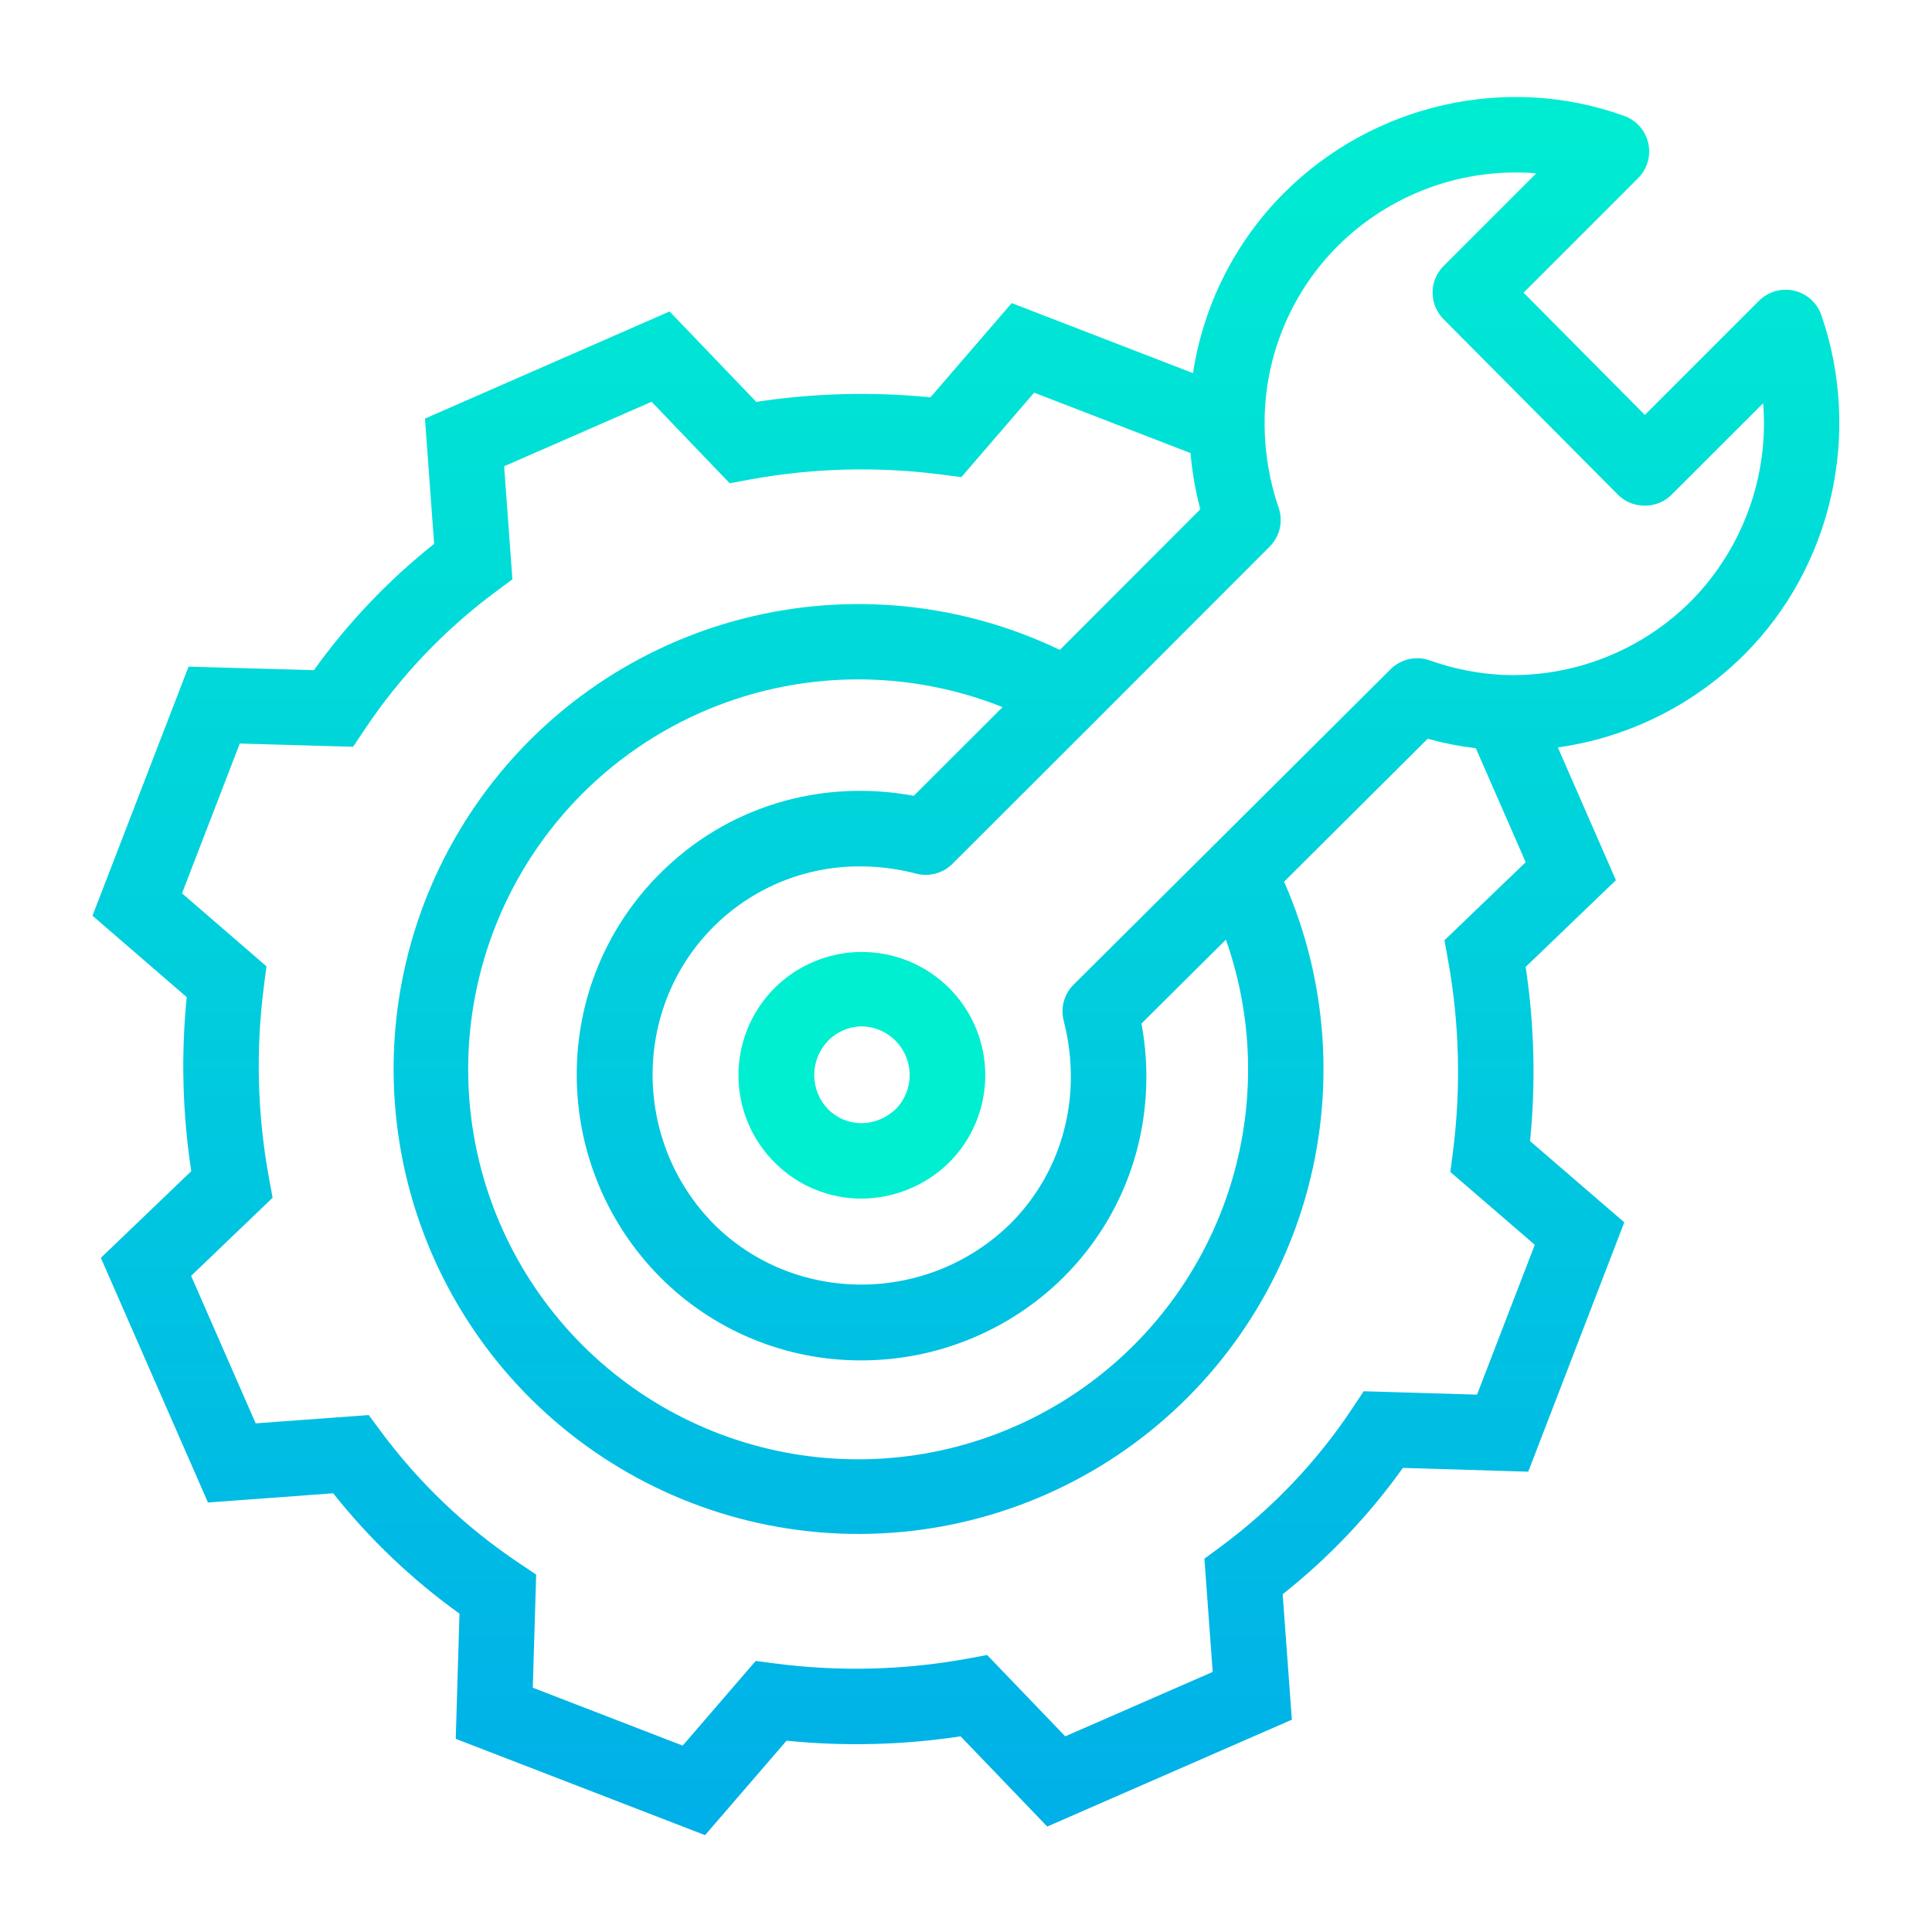 <svg width="65" height="65" viewBox="0 0 65 65" fill="none" xmlns="http://www.w3.org/2000/svg">
<path d="M60.363 9.78C60.153 9.732 59.934 9.738 59.727 9.797C59.52 9.857 59.332 9.968 59.18 10.12L55.34 13.96L51.259 9.847L55.113 5.993C55.264 5.842 55.375 5.655 55.435 5.45C55.494 5.245 55.501 5.028 55.455 4.819C55.408 4.611 55.31 4.417 55.169 4.257C55.028 4.096 54.849 3.974 54.648 3.901C50.703 2.473 46.213 3.487 43.206 6.486C41.562 8.129 40.487 10.256 40.138 12.554L34.038 10.197L31.304 13.368C29.352 13.174 27.383 13.225 25.444 13.521L22.527 10.479L14.297 14.083L14.606 18.298C13.067 19.52 11.706 20.95 10.561 22.547L6.344 22.428L3.112 30.808L6.282 33.548C6.087 35.498 6.139 37.465 6.435 39.403L3.393 42.319L6.997 50.55L11.21 50.24C12.432 51.78 13.862 53.143 15.459 54.289L15.333 58.501L23.721 61.742L26.462 58.564C28.412 58.76 30.38 58.711 32.318 58.417L35.233 61.452L43.463 57.857L43.154 53.636C44.695 52.416 46.056 50.985 47.199 49.386L51.416 49.513L54.648 41.124L51.477 38.391C51.672 36.439 51.622 34.47 51.329 32.531L54.366 29.613L52.413 25.147C54.788 24.812 56.991 23.715 58.688 22.019C61.637 19.07 62.653 14.59 61.278 10.604C61.208 10.4 61.087 10.218 60.927 10.074C60.767 9.93 60.573 9.829 60.363 9.78ZM48.597 31.635L48.718 32.305C49.103 34.433 49.158 36.608 48.882 38.753L48.795 39.43L51.636 41.879L49.693 46.921L45.88 46.807L45.489 47.395C44.3 49.183 42.809 50.75 41.082 52.026L40.521 52.441L40.8 56.25L35.839 58.417L33.211 55.681L32.538 55.805C30.414 56.192 28.242 56.247 26.101 55.968L25.424 55.881L22.968 58.729L17.925 56.781L18.039 52.976L17.456 52.584C15.669 51.389 14.101 49.895 12.821 48.168L12.405 47.608L8.602 47.887L6.43 42.925L9.172 40.297L9.048 39.623C8.658 37.5 8.601 35.328 8.878 33.187L8.965 32.511L6.124 30.055L8.067 25.016L11.88 25.124L12.27 24.54C13.463 22.753 14.954 21.185 16.68 19.906L17.239 19.49L16.961 15.688L21.922 13.517L24.55 16.259L25.222 16.134C27.349 15.745 29.523 15.688 31.667 15.965L32.344 16.052L34.793 13.211L40.054 15.243C40.109 15.882 40.219 16.514 40.383 17.134L35.657 21.865C32.348 20.276 28.586 19.901 25.028 20.806C21.471 21.711 18.345 23.838 16.198 26.816C14.051 29.793 13.019 33.43 13.283 37.091C13.547 40.752 15.09 44.204 17.642 46.842C20.195 49.48 23.593 51.137 27.244 51.522C30.894 51.907 34.564 50.996 37.61 48.949C40.657 46.901 42.886 43.848 43.909 40.322C44.931 36.797 44.681 33.024 43.202 29.664L48.032 24.856C48.564 25.002 49.105 25.108 49.653 25.174L51.33 29.008L48.597 31.635ZM38.405 34.435L41.244 31.613C42.241 34.439 42.24 37.523 41.241 40.349C40.242 43.175 38.306 45.575 35.754 47.147C33.202 48.719 30.188 49.371 27.214 48.992C24.241 48.613 21.486 47.228 19.41 45.066C17.333 42.904 16.059 40.096 15.8 37.11C15.542 34.123 16.314 31.138 17.987 28.651C19.661 26.164 22.136 24.326 25.001 23.441C27.865 22.557 30.946 22.68 33.73 23.79L30.742 26.774C27.596 26.193 24.45 27.143 22.207 29.386C21.315 30.273 20.608 31.329 20.128 32.491C19.646 33.653 19.401 34.899 19.404 36.156C19.402 38.707 20.41 41.156 22.207 42.966C23.094 43.858 24.149 44.565 25.311 45.046C26.473 45.527 27.719 45.772 28.977 45.769C31.528 45.771 33.976 44.763 35.787 42.966C38.026 40.727 38.979 37.583 38.405 34.435ZM56.892 20.224C56.067 21.05 55.08 21.698 53.993 22.125C52.907 22.552 51.743 22.751 50.576 22.708C49.733 22.667 48.9 22.502 48.105 22.219C47.879 22.139 47.635 22.125 47.402 22.177C47.168 22.23 46.954 22.347 46.784 22.516L40.749 28.524L36.121 33.126C35.964 33.282 35.851 33.476 35.792 33.69C35.733 33.903 35.732 34.129 35.787 34.343C36.433 36.848 35.762 39.401 33.999 41.164C31.218 43.899 26.734 43.902 24.01 41.178C21.274 38.398 21.271 33.914 24.003 31.182C24.651 30.534 25.421 30.02 26.268 29.671C27.116 29.322 28.025 29.144 28.942 29.149C29.578 29.149 30.212 29.232 30.828 29.393C31.042 29.448 31.267 29.447 31.48 29.389C31.694 29.331 31.888 29.219 32.044 29.063L36.76 24.354L36.761 24.353L42.716 18.391C42.884 18.223 43.002 18.011 43.055 17.779C43.108 17.548 43.096 17.306 43.018 17.081C42.711 16.183 42.551 15.242 42.547 14.293C42.537 13.178 42.748 12.072 43.17 11.041C43.591 10.009 44.214 9.071 45.002 8.282C45.872 7.414 46.92 6.745 48.074 6.322C49.228 5.899 50.46 5.731 51.685 5.831L48.57 8.946C48.332 9.184 48.198 9.505 48.198 9.841C48.197 10.177 48.329 10.499 48.566 10.738L54.435 16.645C54.553 16.763 54.693 16.855 54.847 16.919C55.002 16.982 55.167 17.013 55.333 17.012H55.336C55.502 17.013 55.667 16.982 55.821 16.92C55.975 16.857 56.115 16.765 56.234 16.648L59.32 13.566C59.417 14.785 59.25 16.011 58.831 17.159C58.413 18.308 57.751 19.353 56.892 20.224Z" fill="url(#paint0_linear)"/>
<path d="M29.006 32.029C28.184 32.026 27.38 32.268 26.695 32.722C26.011 33.177 25.477 33.825 25.162 34.584C24.847 35.343 24.764 36.178 24.924 36.984C25.084 37.79 25.48 38.531 26.062 39.111C26.444 39.496 26.898 39.802 27.399 40.01C27.899 40.219 28.437 40.326 28.979 40.326C30.075 40.322 31.127 39.893 31.913 39.129L31.929 39.114C32.51 38.535 32.907 37.796 33.068 36.992C33.229 36.187 33.148 35.353 32.835 34.594C32.522 33.836 31.991 33.187 31.31 32.73C30.628 32.274 29.826 32.03 29.006 32.029H29.006ZM30.147 37.305C29.474 37.944 28.491 37.95 27.857 37.316C27.56 37.007 27.394 36.595 27.394 36.167C27.394 35.738 27.56 35.327 27.857 35.018C28.006 34.866 28.184 34.744 28.38 34.661C28.576 34.577 28.786 34.533 29 34.531H29.002C29.32 34.538 29.63 34.637 29.892 34.817C30.155 34.997 30.36 35.25 30.481 35.544C30.603 35.838 30.636 36.162 30.576 36.474C30.517 36.787 30.368 37.076 30.147 37.305H30.147Z" fill="url(#paint1_linear)"/>
<defs>
<linearGradient id="paint0_linear" x1="32.497" y1="1.016" x2="32.497" y2="65.113" gradientUnits="userSpaceOnUse">
<stop stop-color="#00EFD1"/>
<stop offset="1" stop-color="#00ACEA"/>
</linearGradient>
<linearGradient id="paint1_linear" x1="1921.58" y1="98.403" x2="1921.58" y2="4287.38" gradientUnits="userSpaceOnUse">
<stop stop-color="#00EFD1"/>
<stop offset="1" stop-color="#00ACEA"/>
</linearGradient>
</defs>
</svg>
